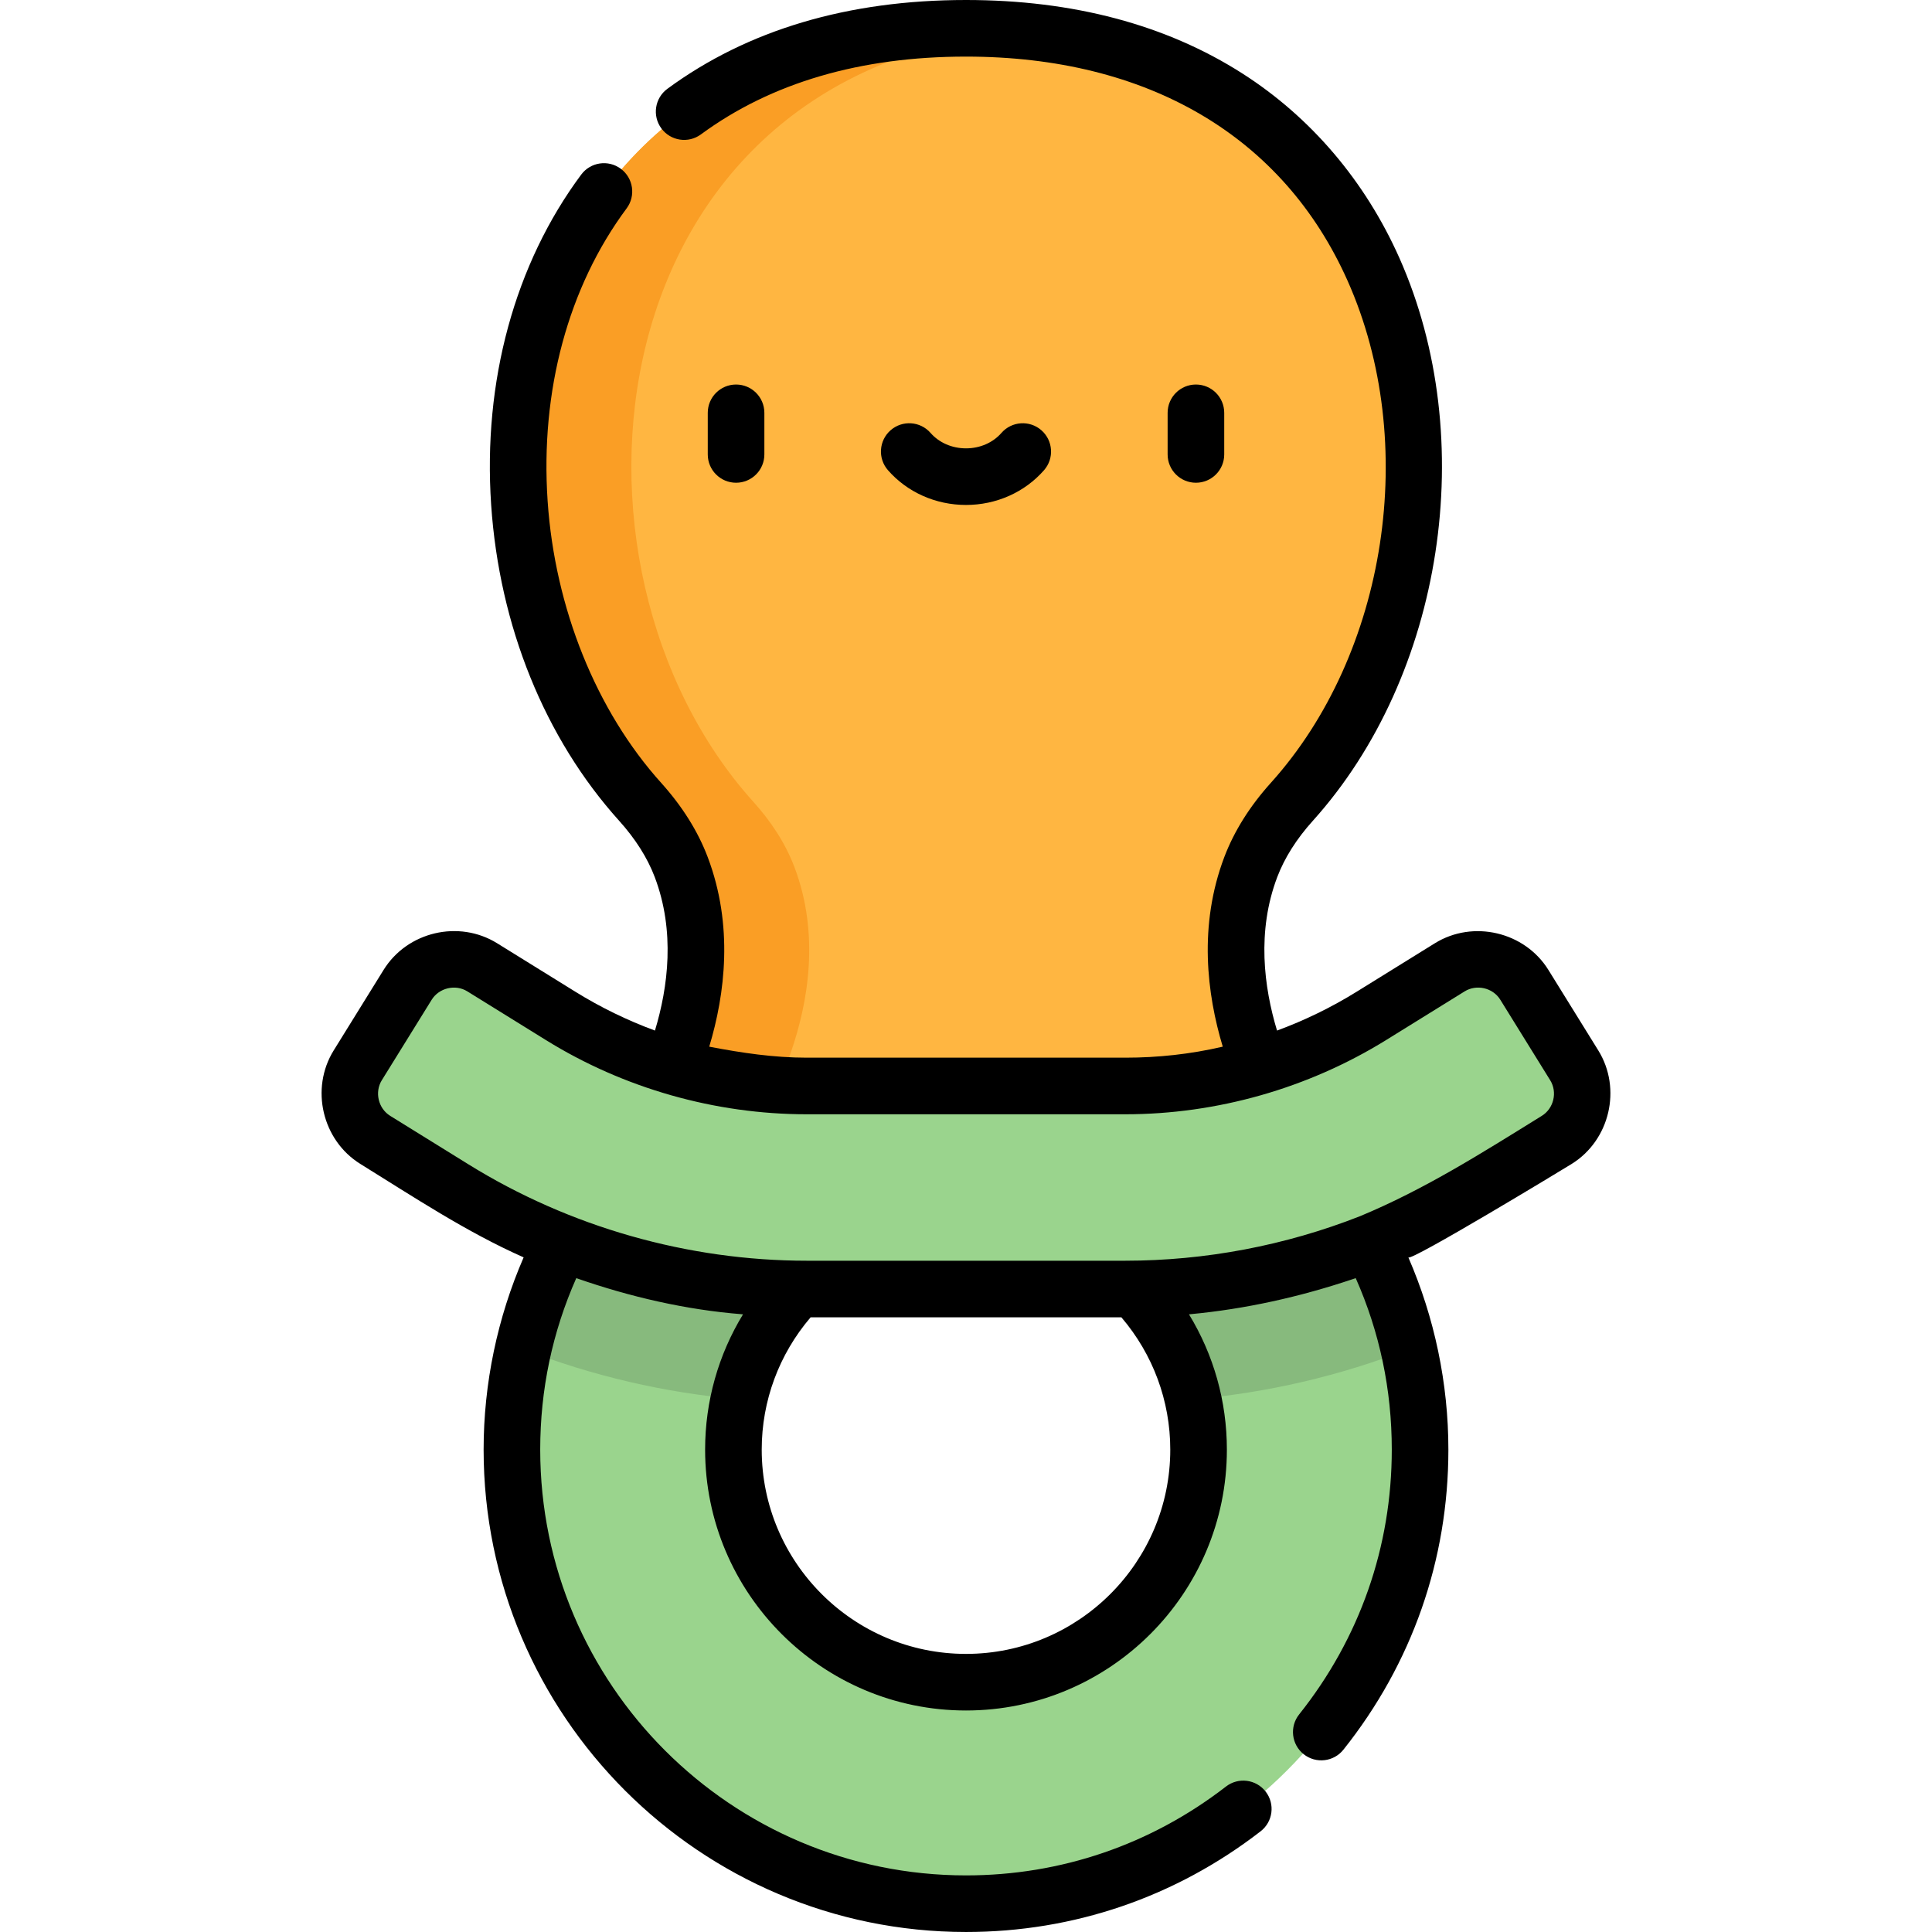<?xml version="1.0" encoding="iso-8859-1"?>
<!-- Generator: Adobe Illustrator 19.0.0, SVG Export Plug-In . SVG Version: 6.00 Build 0)  -->
<svg xmlns="http://www.w3.org/2000/svg" xmlns:xlink="http://www.w3.org/1999/xlink" version="1.1" id="Layer_1" x="0px" y="0px" viewBox="0 0 512 512" style="enable-background:new 0 0 512 512;" xml:space="preserve" width="512" height="512">
<g>
	<g>
		<path style="fill:#FFB641;" d="M168.275,301.982c0,0,25.777-36.604,12.246-72.227c-2.437-6.416-6.287-12.176-10.88-17.275    C110.902,147.263,127.952,7.5,256,7.5s145.098,139.763,86.359,204.981c-4.593,5.1-8.443,10.859-10.88,17.275    c-13.532,35.623,12.246,72.227,12.246,72.227H168.275z"/>
		<path style="fill:#FA9E25;" d="M210.521,229.756c-2.437-6.416-6.287-12.175-10.88-17.275    C143.281,149.906,156.714,18.726,271,8.197c-4.826-0.444-9.812-0.697-15-0.697c-128.048,0-145.098,139.763-86.359,204.98    c4.593,5.1,8.443,10.859,10.88,17.275c13.532,35.623-12.246,72.227-12.246,72.227h30    C198.275,301.982,224.052,265.378,210.521,229.756z"/>
		<path style="fill:#9AD48D;" d="M363.092,329.313c-0.002,0.001-0.004,0.002-0.006,0.002l0.004-0.006l-26.539-21.456l-36.068,33.713    l0,0h0c10.612,11.077,17.153,26.083,17.153,42.598c0,33.986-27.65,61.636-61.636,61.636s-61.636-27.65-61.636-61.636    c0-16.515,6.541-31.521,17.153-42.598l-36.068-33.713l-26.539,21.456c-8.465,16.458-13.247,35.108-13.247,54.855    c0,66.354,53.983,120.337,120.337,120.337s120.337-53.983,120.337-120.337C376.336,364.419,371.555,345.77,363.092,329.313z"/>
		<g>
			<path style="fill:#87BA7D;" d="M138.648,357.524c18.305,7.11,37.55,11.601,57.189,13.304     c2.485-11.195,8.011-21.257,15.679-29.262l-36.068-33.713l-26.539,21.457C144.369,338.138,140.9,347.602,138.648,357.524z"/>
			<path style="fill:#87BA7D;" d="M363.091,329.313c-0.002,0-0.004,0.001-0.006,0.002l0.004-0.006l-26.539-21.457l-36.068,33.713h0     h0c7.669,8.004,13.194,18.067,15.679,29.262c19.639-1.702,38.884-6.193,57.189-13.304     C371.1,347.604,367.632,338.141,363.091,329.313z"/>
		</g>
		<path style="fill:#9AD48D;" d="M417.189,282.32l-13.221-21.333c-4.176-6.739-13.025-8.817-19.764-4.64l-20.775,12.875    c-19.609,12.151-42.167,18.574-65.235,18.574h-84.388c-23.068,0-45.625-6.423-65.234-18.574l-20.776-12.876    c-6.739-4.176-15.588-2.099-19.764,4.64L94.811,282.32c-4.176,6.739-2.099,15.588,4.64,19.764l20.778,12.876    c28.105,17.417,60.513,26.645,93.577,26.645h84.388c33.091,0,65.45-9.214,93.579-26.646l20.776-12.875    C419.288,297.908,421.365,289.059,417.189,282.32z"/>
	</g>
	<g>
		<path d="M202.565,120.431v-11.028c0-4.142-3.358-7.5-7.5-7.5s-7.5,3.358-7.5,7.5v11.028c0,4.142,3.358,7.5,7.5,7.5    S202.565,124.573,202.565,120.431z"/>
		<path d="M324.433,120.431v-11.028c0-4.142-3.358-7.5-7.5-7.5s-7.5,3.358-7.5,7.5v11.028c0,4.142,3.358,7.5,7.5,7.5    S324.433,124.573,324.433,120.431z"/>
		<path d="M255.999,133.818c8.026,0,15.566-3.36,20.687-9.218c2.726-3.119,2.408-7.857-0.711-10.583    c-3.118-2.725-7.856-2.408-10.583,0.711c-2.272,2.599-5.695,4.09-9.393,4.09c-3.697,0-7.121-1.491-9.393-4.09    c-2.727-3.119-7.464-3.437-10.583-0.711s-3.437,7.464-0.711,10.583C240.433,130.458,247.973,133.818,255.999,133.818z"/>
		<path d="M416.498,308.46c10.123-6.273,13.342-19.961,7.064-30.09c0,0-13.209-21.315-13.221-21.333    c-6.268-10.114-19.973-13.334-30.09-7.064l-20.775,12.875c-6.687,4.144-13.743,7.568-21.05,10.263    c-3.476-11.502-5.402-26.305,0.063-40.691c1.934-5.09,5.11-10.11,9.441-14.919c34.633-38.453,44.267-101.187,22.908-149.169    c-9.063-20.358-23.432-37.246-41.555-48.835C309.056,6.559,284.4,0,255.999,0c-31.272,0-57.898,7.918-79.138,23.536    c-3.337,2.454-4.053,7.148-1.6,10.485c2.454,3.337,7.149,4.053,10.485,1.6C204.356,21.938,227.992,15,255.999,15    c48.159,0,84.077,21.106,101.137,59.431c19.063,42.825,10.505,98.772-20.35,133.031c-5.579,6.194-9.723,12.799-12.318,19.631    c-6.9,18.164-4.624,36.341-0.424,50.281c-0.046,0.01-0.092,0.021-0.138,0.032c-8.393,1.952-17.062,2.89-25.675,2.89    c-0.012,0-0.025,0-0.037,0h-84.388c-0.012,0-0.025,0-0.037,0c-8.714-0.003-17.139-1.264-25.671-2.89    c-0.047-0.011-0.094-0.021-0.142-0.032c4.2-13.941,6.476-32.117-0.424-50.281c-2.595-6.832-6.739-13.437-12.318-19.632    c-17.195-19.091-28.161-46.305-30.085-74.663c-1.981-29.203,5.454-56.753,20.936-77.577c2.472-3.324,1.78-8.022-1.543-10.494    c-3.325-2.472-8.022-1.78-10.494,1.543c-17.612,23.688-26.087,54.778-23.864,87.542c2.179,32.11,14.22,61.83,33.904,83.686    c4.332,4.81,7.508,9.83,9.441,14.919c5.465,14.386,3.54,29.188,0.063,40.691c-7.308-2.694-14.363-6.119-21.05-10.263    c0,0-20.771-12.873-20.776-12.875c-10.148-6.289-23.813-3.065-30.09,7.064c0,0-13.212,21.32-13.22,21.333    c-6.279,10.133-3.045,23.827,7.065,30.09c14.135,8.76,28.027,17.997,43.27,24.758c-6.954,15.989-10.607,33.44-10.607,50.946    c0,70.489,57.347,127.836,127.836,127.836c28.51,0,55.508-9.226,78.074-26.681c3.276-2.534,3.878-7.244,1.344-10.521    c-2.535-3.277-7.245-3.878-10.521-1.344C304.981,488.858,281.157,497,255.999,497c-62.218,0-112.836-50.618-112.836-112.836    c0-15.872,3.211-31.128,9.555-45.443c0.064,0.022,0.13,0.042,0.194,0.064c14.045,4.894,28.899,8.337,43.749,9.502    c0.082,0.007,0.164,0.019,0.246,0.026c-6.542,10.726-10.044,23.059-10.044,35.85c0,38.122,31.014,69.136,69.136,69.136    s69.136-31.014,69.136-69.136c0-12.792-3.501-25.123-10.043-35.849c0.11-0.01,0.219-0.024,0.329-0.035    c14.7-1.372,29.082-4.596,43.067-9.291c0.264-0.091,0.531-0.172,0.795-0.264c6.343,14.314,9.553,29.568,9.553,45.438    c0,25.75-8.489,50.016-24.549,70.176c-2.581,3.239-2.047,7.958,1.193,10.539c3.241,2.581,7.959,2.047,10.54-1.193    c18.198-22.843,27.816-50.342,27.816-79.522c0-17.506-3.654-34.958-10.607-50.945C373.772,334.377,413.625,310.241,416.498,308.46    z M255.999,438.299c-29.851,0-54.136-24.285-54.136-54.136c0-12.927,4.584-25.254,12.955-35.058h82.361    c8.371,9.804,12.955,22.131,12.955,35.058C310.134,414.014,285.849,438.299,255.999,438.299z M360.372,322.323    c-0.01,0.004-0.02,0.007-0.029,0.01c-19.737,7.75-40.944,11.772-62.151,11.772h-84.388c-31.48,0-62.869-8.938-89.626-25.52    c0,0-20.717-12.839-20.778-12.876c-3.16-1.958-4.171-6.285-2.216-9.439c0,0,13.209-21.316,13.22-21.333    c1.915-3.09,6.23-4.204,9.439-2.216l20.776,12.876c20.651,12.82,44.881,19.699,69.185,19.699c0,0,84.388,0,84.388,0    c24.317,0,48.516-6.891,69.186-19.699c0,0,20.762-12.867,20.775-12.875c3.085-1.912,7.431-1.024,9.439,2.216    c0,0,13.202,21.303,13.221,21.333c1.97,3.178,0.95,7.477-2.216,9.438C392.855,305.465,377.532,315.21,360.372,322.323z"/>
	</g>
</g>















</svg>
